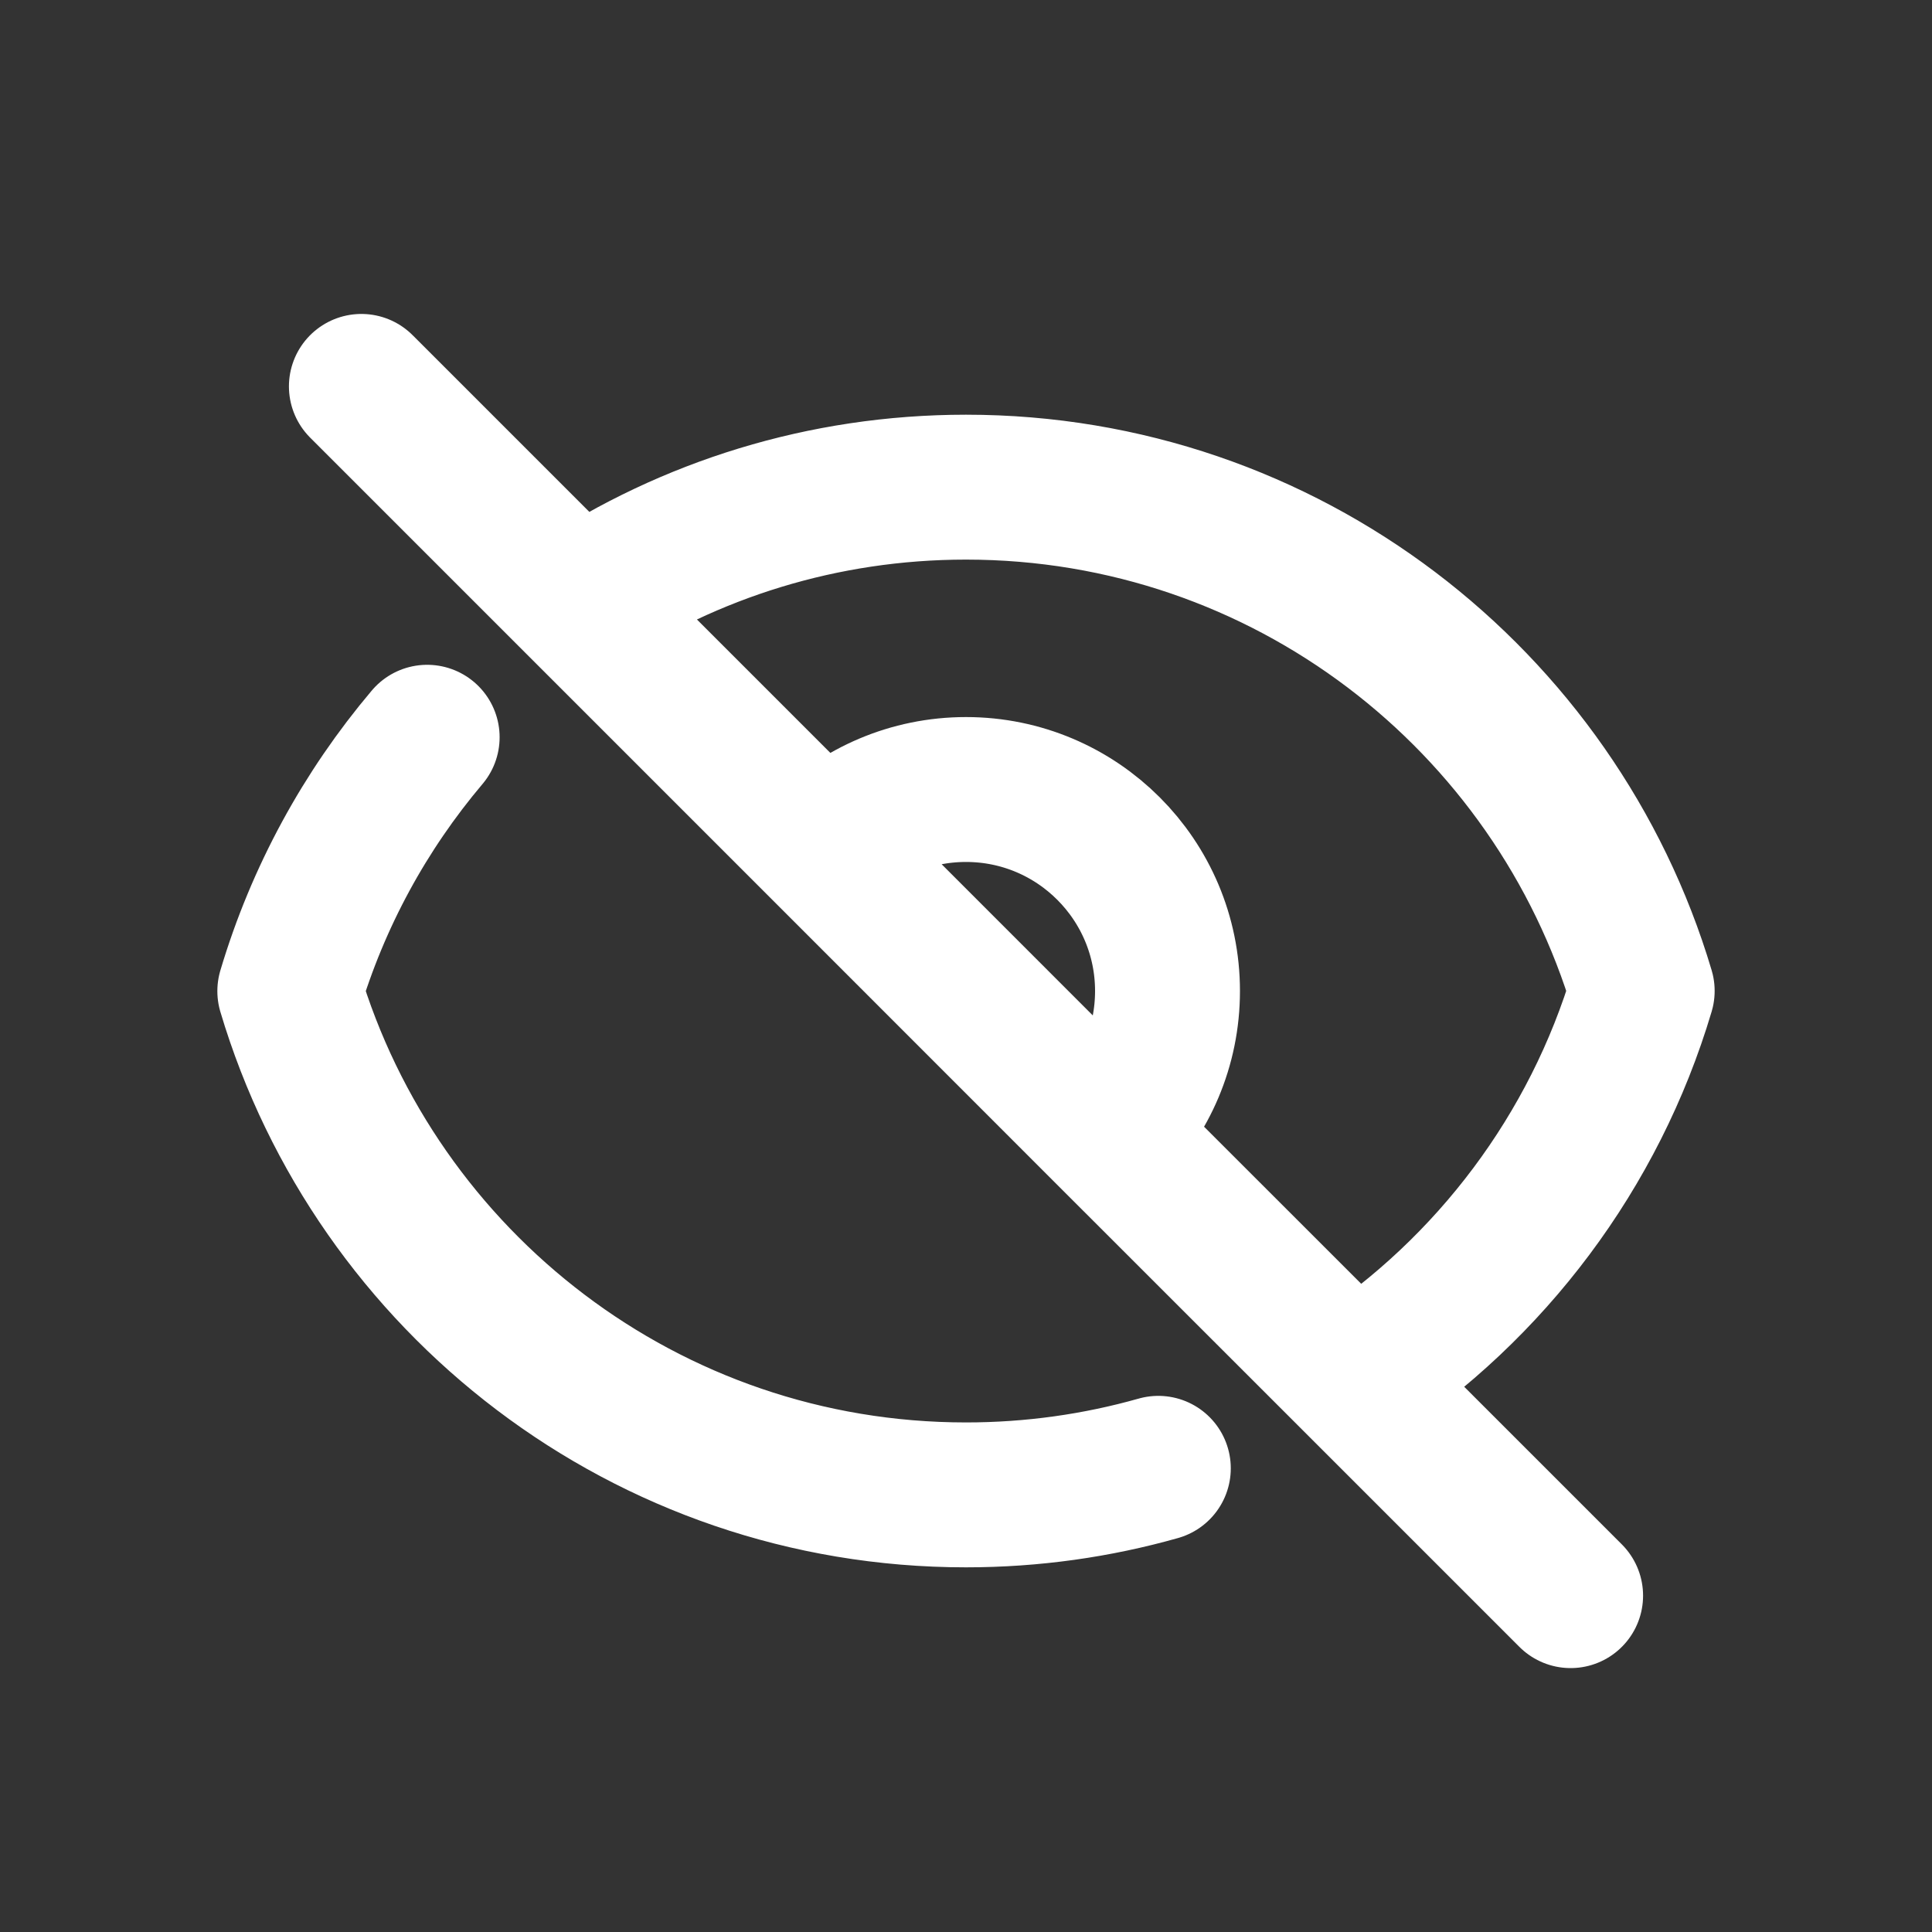 <svg xmlns="http://www.w3.org/2000/svg" width="20" height="20" viewBox="0 0 20 20" fill="none">
  <rect x="0" y="0" width="20" height="20" fill="#333333" stroke="none"/>
  <path d="M4.422 7.632C3.78 8.391 3.291 9.283 3 10.26C3.898 13.276 6.692 15.475 9.999 15.475C10.69 15.475 11.358 15.379 11.991 15.2M5.986 6.245C7.137 5.485 8.517 5.043 10 5.043C13.308 5.043 16.102 7.242 17 10.258C16.505 11.923 15.432 13.338 14.014 14.273M5.986 6.245L3.741 4M5.986 6.245L8.525 8.784M14.014 14.273L16.259 16.518M14.014 14.273L11.475 11.735M11.475 11.735C11.853 11.357 12.086 10.835 12.086 10.259C12.086 9.107 11.152 8.173 10 8.173C9.424 8.173 8.902 8.406 8.525 8.784M11.475 11.735L8.525 8.784" stroke="white" stroke-width="1.5" stroke-linecap="round" stroke-linejoin="round"/>
</svg>